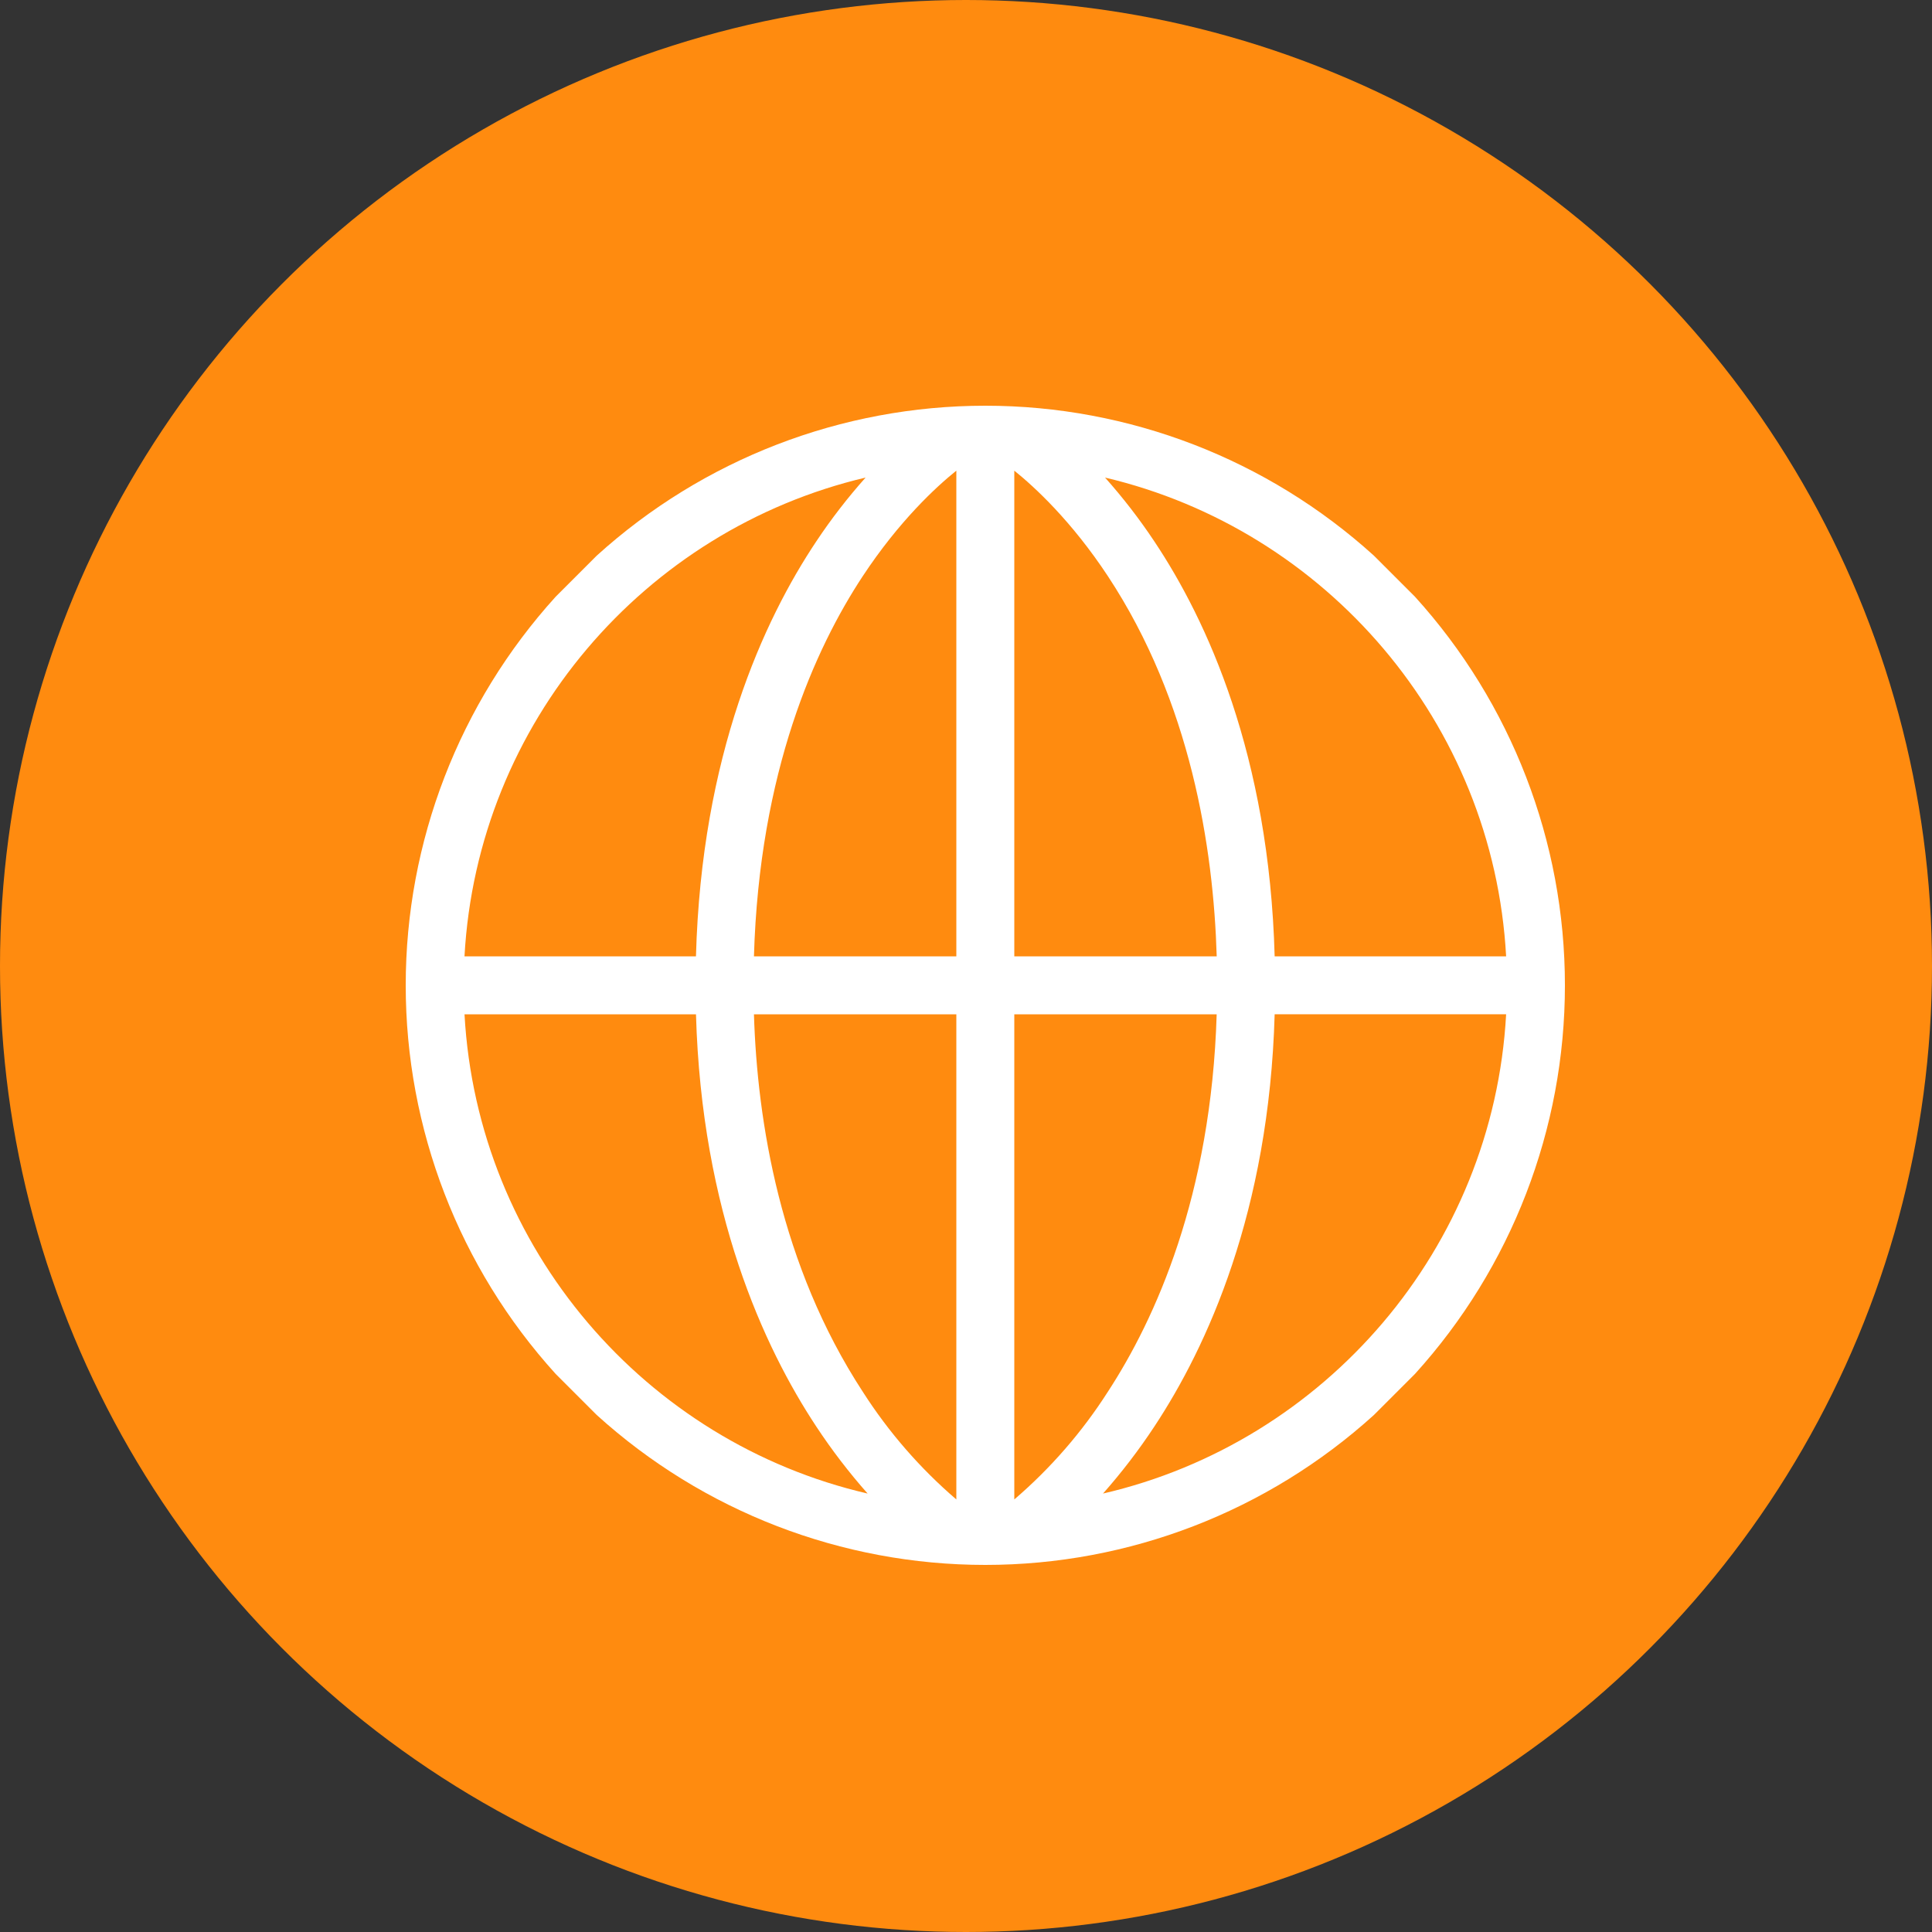 <svg width="100" height="100" viewBox="0 0 100 100" fill="none" xmlns="http://www.w3.org/2000/svg">
<rect x="0" y="0" width="100" height="100" fill="#333333" stroke="none"/>
<circle cx="50" cy="50" r="50" fill="#FF8B0F"/>
<path fill-rule="evenodd" clip-rule="evenodd" d="M71.116 28.763C65.607 23.767 58.437 21 51 21C43.563 21 36.393 23.767 30.884 28.763L28.763 30.884C23.767 36.393 21 43.563 21 51C21 58.437 23.767 65.607 28.763 71.116L30.884 73.237C36.393 78.233 43.563 81 51 81C58.437 81 65.607 78.233 71.116 73.237L73.237 71.116C78.233 65.607 81 58.437 81 51C81 43.563 78.233 36.393 73.237 30.884L71.116 28.763ZM65.976 49.5H77.957C77.292 37.411 68.638 27.416 57.197 24.719C58.123 25.758 58.975 26.86 59.746 28.019C62.47 32.097 65.691 39.08 65.976 49.5ZM49.5 49.5V24.361C48.46 25.197 46.546 26.955 44.649 29.832C42.198 33.553 39.302 39.931 39.024 49.5H49.5ZM49.5 77.611V52.5H39.024C39.195 58.042 40.381 65.487 44.659 72.04C45.992 74.124 47.623 76 49.5 77.611ZM52.5 52.5V77.611C54.377 76.001 56.008 74.124 57.341 72.04C59.794 68.282 62.693 61.899 62.975 52.5H52.5ZM52.5 24.361V49.5H62.977C62.809 43.864 61.628 36.325 57.351 29.832C55.454 26.955 53.54 25.197 52.5 24.361ZM42.253 28.019C43.024 26.86 43.876 25.758 44.803 24.719C33.362 27.416 24.708 37.411 24.042 49.5H36.023C36.309 39.08 39.529 32.097 42.253 28.019ZM36.024 52.5H24.043C24.71 64.626 33.415 74.647 44.908 77.306C43.941 76.213 43.052 75.053 42.249 73.835C39.53 69.72 36.314 62.736 36.024 52.5ZM59.751 73.834C58.948 75.053 58.059 76.213 57.092 77.306C68.585 74.647 77.29 64.626 77.957 52.499H65.976C65.686 62.735 62.47 69.719 59.751 73.834Z" fill="white"/>
</svg>
